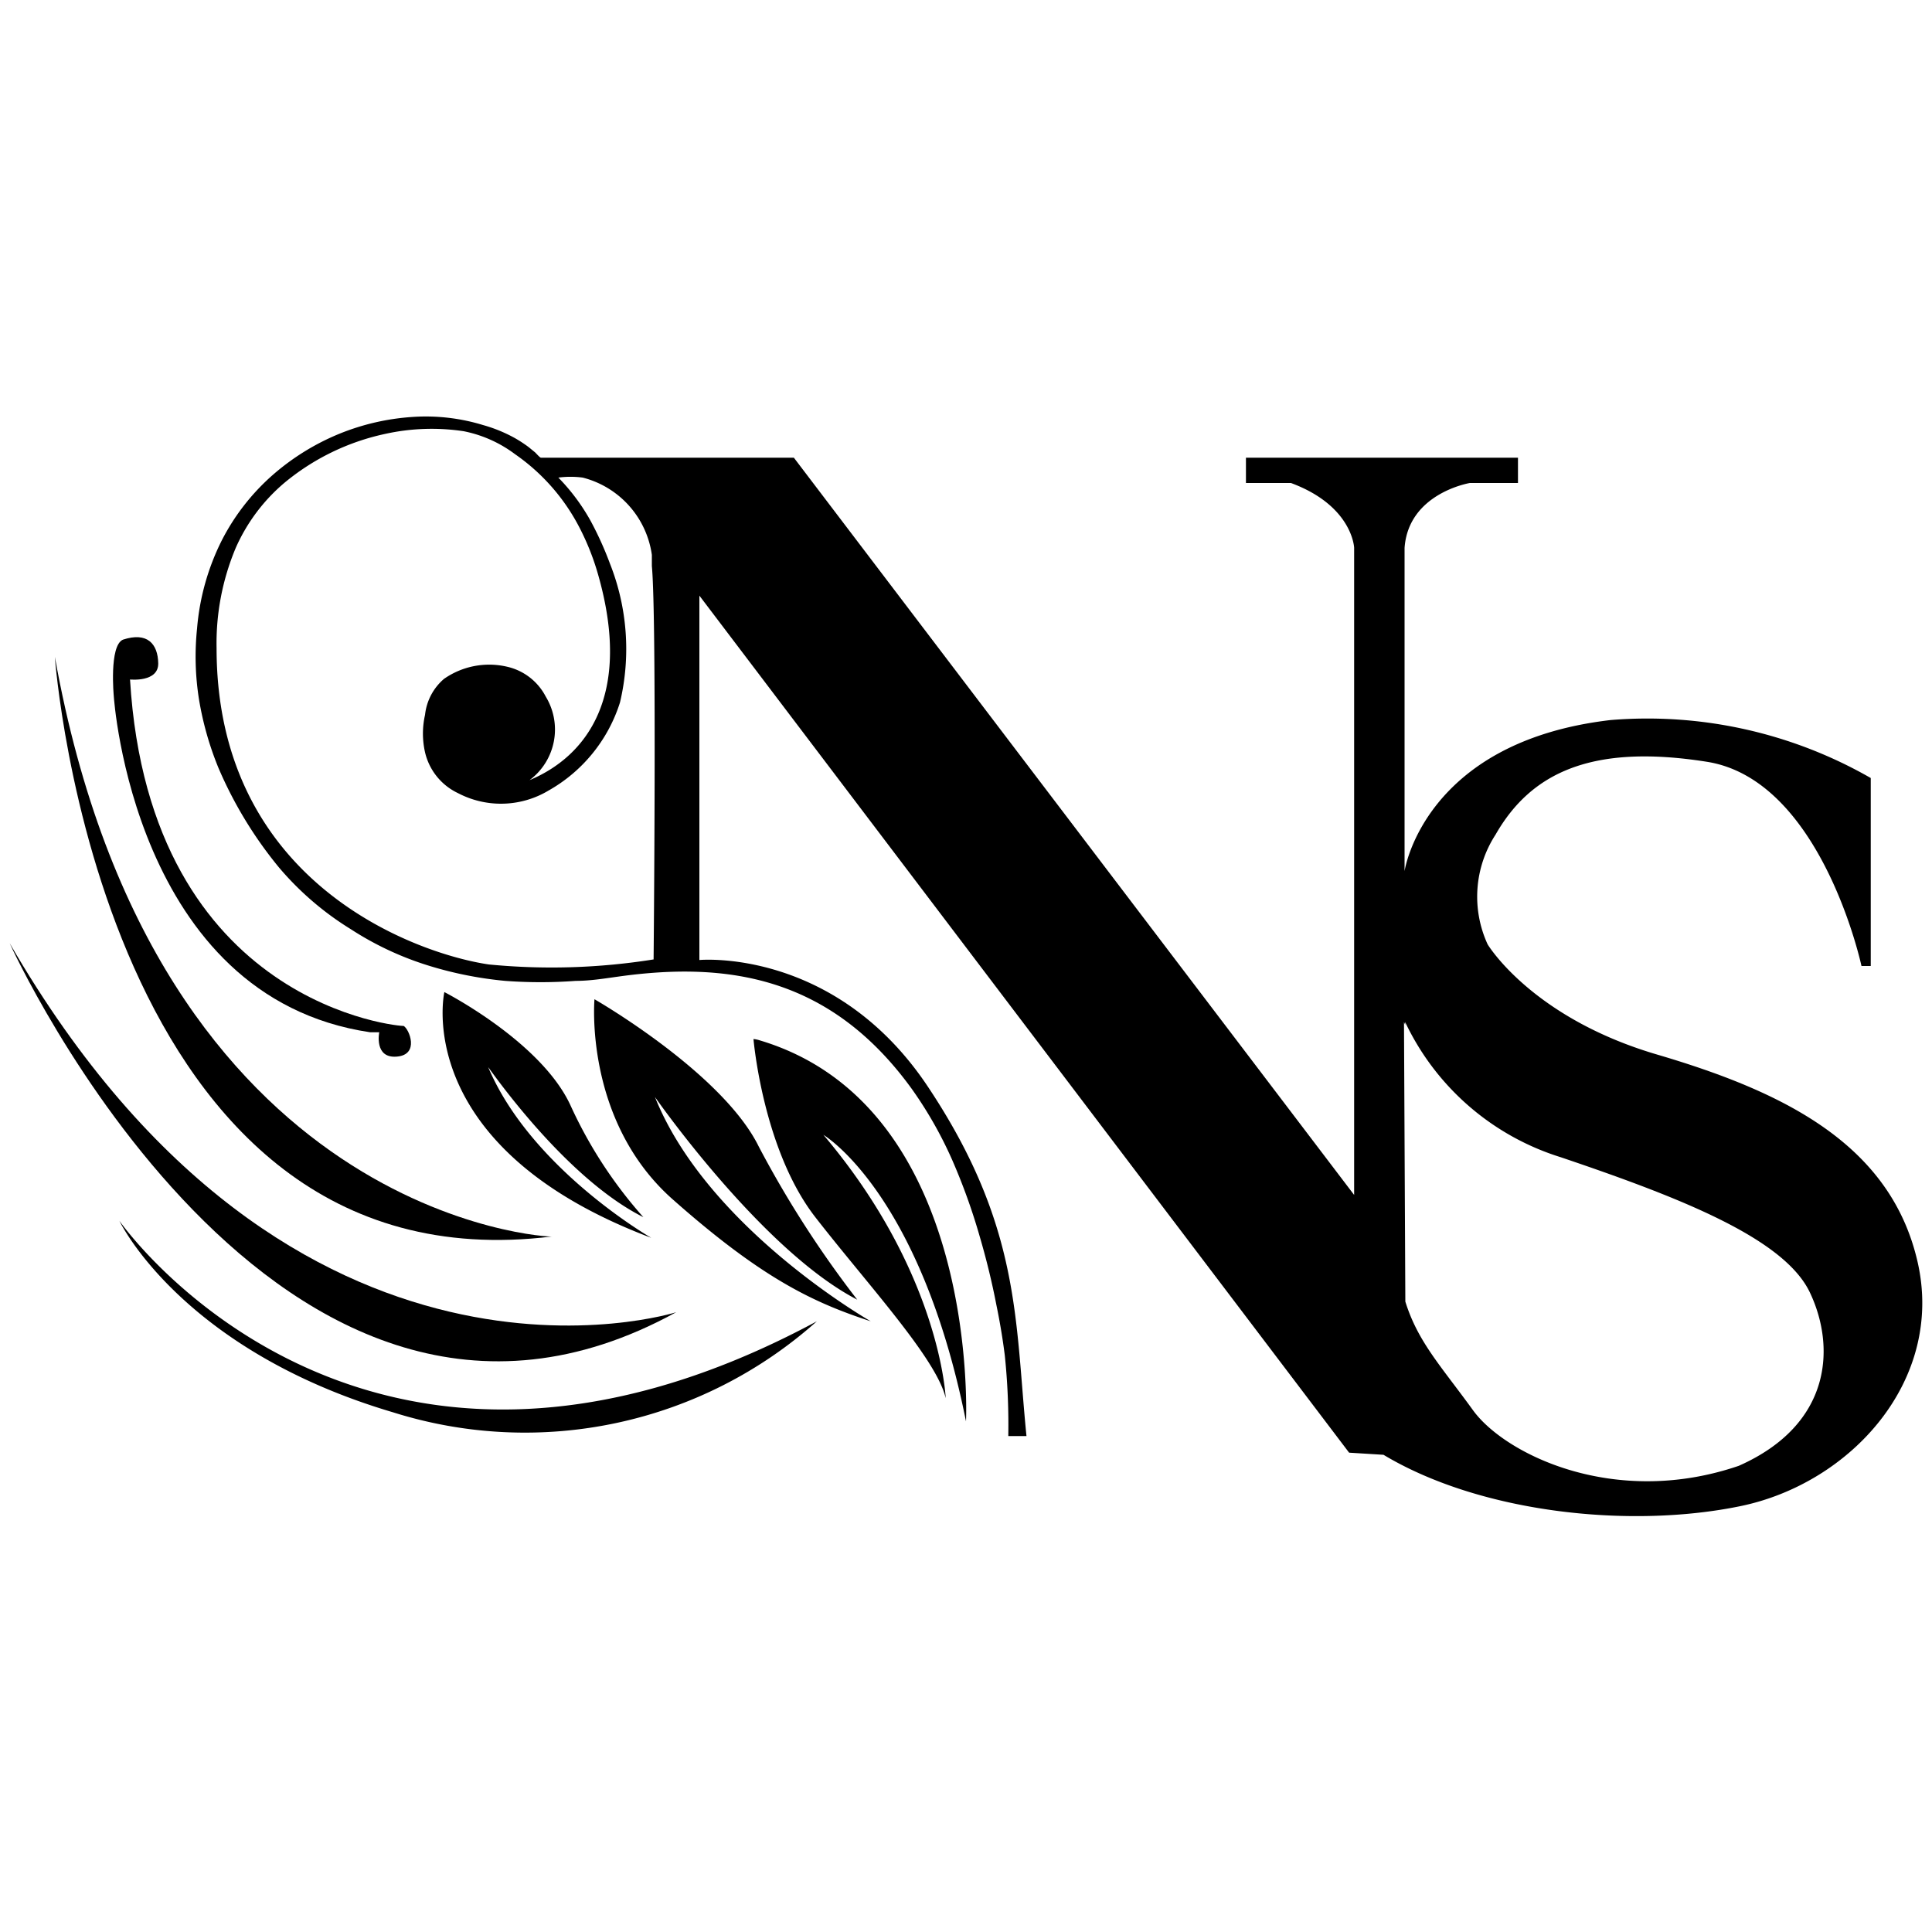 <svg id="Layer_1" data-name="Layer 1" xmlns="http://www.w3.org/2000/svg" viewBox="0 0 100 100"><defs><style>.cls-1{fill:#fff;}.cls-2{fill-rule:evenodd;}</style></defs><rect class="cls-1" width="100" height="100"/><path class="cls-2" d="M50,73.57s.76-16.3-10.67-19.72a1.55,1.55,0,0,0-.33-.07S39.48,59.5,42.2,63s6.28,7.33,6.75,9.37c0,0-.26-6.47-6.33-13.63C42.62,58.74,47.62,61.69,50,73.57Z"/><path class="cls-2" d="M44.37,67.27a54.16,54.16,0,0,1-5.09-7.91c-1.88-3.84-8.51-7.64-8.51-7.64S30.21,58,34.82,62.08s7.25,5.33,10.25,6.31c0,0-8.45-4.81-11.17-11.61C33.9,56.78,39.43,64.72,44.37,67.27Z"/><path class="cls-2" d="M33.3,63a23.06,23.06,0,0,1-3.75-5.74C28.05,53.93,23,51.35,23,51.35s-1.81,8,10.71,12.72c0,0-6.21-3.56-8.44-8.83C25.3,55.24,29.17,60.93,33.3,63Z"/><path class="cls-2" d="M42.28,68.39A22.69,22.69,0,0,1,20.34,73.1c-11-3.25-14.16-9.91-14.16-9.91S18.64,81.12,42.28,68.39Z"/><path class="cls-2" d="M.5,48.82S14.31,79.29,35,67.92C35,67.92,15.18,74.21.5,48.82Z"/><path class="cls-2" d="M2.84,34s2.35,32.89,25.74,30C28.58,64.07,8.07,63.16,2.84,34Z"/><path class="cls-2" d="M99.25,65.3c-1.41-6.12-7-8.81-13.49-10.72S77,48.88,77,48.88a5.9,5.9,0,0,1,.41-5.68c1.84-3.22,5-4.71,10.94-3.77s8,10.57,8,10.57h.48V40.27a23.24,23.24,0,0,0-13.47-3c-9.68,1.13-10.66,7.82-10.66,7.82V28.36C72.9,25.52,76.08,25,76.08,25h2.49V23.69H64.49V25s2.27,0,2.33,0c3.19,1.18,3.27,3.35,3.27,3.35V61.85l-29-38.16H28c-.06,0-.26-.24-.31-.28l-.33-.27a6.84,6.84,0,0,0-.72-.47A7.61,7.61,0,0,0,25,22a10.11,10.11,0,0,0-3.63-.42,12.15,12.15,0,0,0-3.8.87,12.36,12.36,0,0,0-3.46,2.14,11.43,11.43,0,0,0-2.62,3.36,12.41,12.41,0,0,0-1.29,4.58,14.11,14.11,0,0,0,.1,3.67,16.36,16.36,0,0,0,1,3.53,21.21,21.21,0,0,0,3.14,5.17,15.55,15.55,0,0,0,3.71,3.19,16.13,16.13,0,0,0,4,1.88,19.52,19.52,0,0,0,4,.8,24.69,24.69,0,0,0,3.65,0c.73,0,1.47-.12,2.19-.22,5.69-.8,11,0,15.21,5.82a20.89,20.89,0,0,1,2.09,3.68A31.6,31.6,0,0,1,50.71,64c.34,1.16.63,2.34.86,3.53.18.87.33,1.76.44,2.64a35,35,0,0,1,.18,4.09v.07h.94c-.6-6-.29-10.86-5.1-18.08s-11.83-6.56-11.83-6.56V30.83L69.83,75.19l1.78.11c5,3,12.71,3.84,18.46,2.66S100.66,71.42,99.25,65.3ZM33.83,49.66a33.53,33.53,0,0,1-8.53.26c-3.68-.54-14.09-4.16-14.09-16.37a12.73,12.73,0,0,1,1-5.21A9.37,9.37,0,0,1,14.71,25a12.13,12.13,0,0,1,5.22-2.54A11.14,11.14,0,0,1,24,22.32a6.54,6.54,0,0,1,2.66,1.19A10.45,10.45,0,0,1,30,27.32a13,13,0,0,1,.94,2.36c1.83,6.33-.59,9.47-3.53,10.7a3.27,3.27,0,0,0,.84-4.32,3,3,0,0,0-2-1.55,4.08,4.08,0,0,0-3.27.63A2.85,2.85,0,0,0,22,37a4.38,4.38,0,0,0,0,1.94A3.12,3.12,0,0,0,23.6,41l.24.12a4.79,4.79,0,0,0,4.55-.2,8,8,0,0,0,3.7-4.56,12,12,0,0,0-.52-7.19,17.36,17.36,0,0,0-1-2.21,10.46,10.46,0,0,0-1.67-2.24,4.84,4.84,0,0,1,1.26,0,4.82,4.82,0,0,1,3.58,4c0,.19,0,.39,0,.58C34,32,33.83,49.66,33.83,49.66ZM90,75.87c-6.43,2.2-12.11-.6-13.76-2.88s-2.85-3.53-3.5-5.62L72.67,52.9l.06.14V52.9a13.27,13.27,0,0,0,8.06,7C87,62,92.35,64.1,93.68,66.9S94.83,73.73,90,75.87Z"/><path class="cls-2" d="M6.73,35.17s1.48.16,1.46-.84-.56-1.64-1.83-1.22c-.72.32-.47,2.93-.47,2.93s1,15.57,13.27,17.39l.47,0s-.28,1.36.91,1.26.64-1.43.35-1.59C20.89,53.15,7.75,52.14,6.73,35.17Z"/></svg>